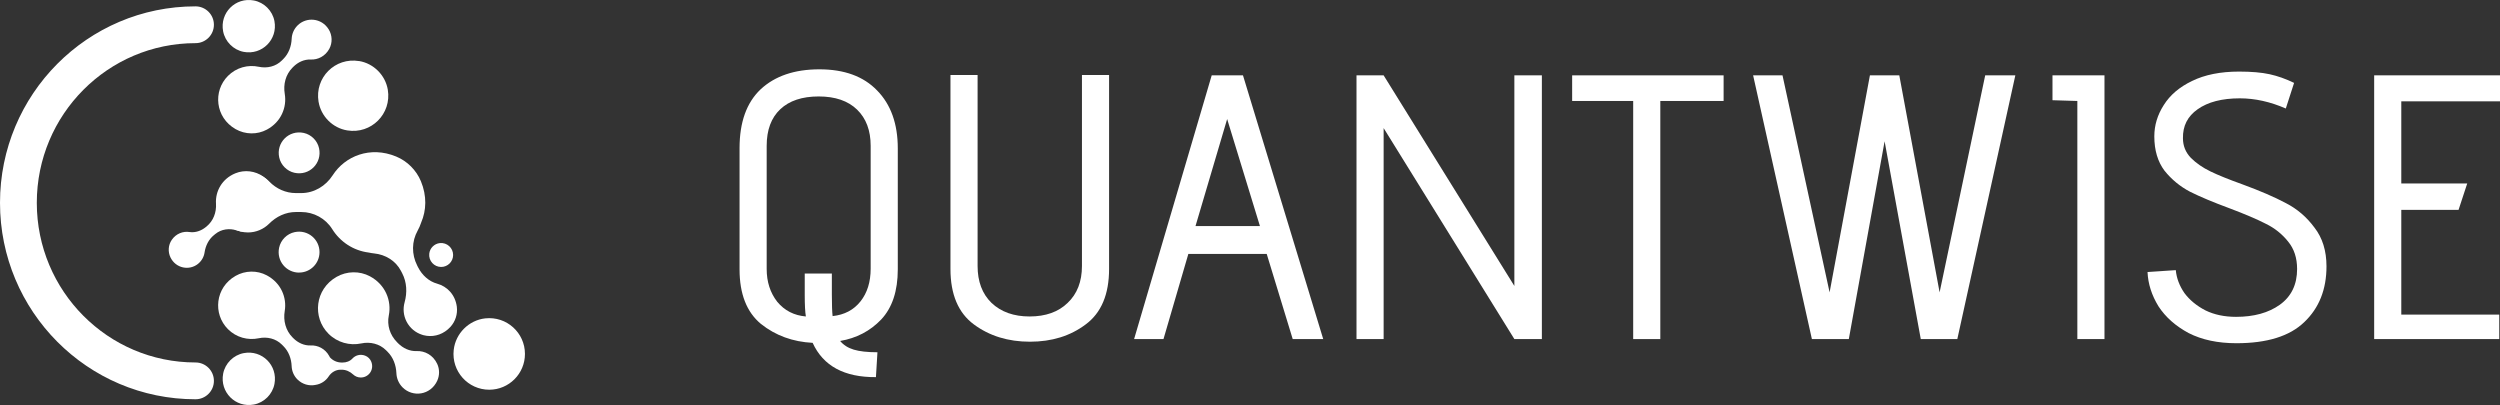 <svg width="777" height="126" viewBox="0 0 777 126" fill="none" xmlns="http://www.w3.org/2000/svg">
<rect x="0" y="0" width="777" height="126" fill="#333333" stroke="none"/>
<path d="M272.241 117.211C262.405 117.289 255.848 113.737 252.57 106.555C246.403 106.243 241.055 104.292 236.528 100.701C232.078 97.032 229.854 91.372 229.854 83.722V46.018C229.854 37.978 232.039 31.889 236.411 27.752C240.86 23.614 246.949 21.546 254.677 21.546C262.405 21.546 268.377 23.732 272.592 28.103C276.886 32.475 279.033 38.485 279.033 46.135V83.722C279.033 90.436 277.315 95.627 273.88 99.296C270.446 102.887 266.191 105.111 261.117 105.97C262.132 107.219 263.537 108.117 265.333 108.663C267.128 109.21 269.587 109.483 272.71 109.483L272.241 117.211ZM270.602 45.316C270.602 40.554 269.197 36.807 266.387 34.075C263.576 31.343 259.595 29.977 254.443 29.977C249.291 29.977 245.31 31.304 242.5 33.958C239.689 36.612 238.284 40.398 238.284 45.316V83.605C238.284 87.586 239.377 90.982 241.563 93.792C243.827 96.525 246.793 98.047 250.462 98.359C250.228 96.954 250.111 94.729 250.111 91.685V85.01H258.541V91.567C258.541 94.69 258.619 96.915 258.775 98.242C262.444 97.852 265.333 96.329 267.44 93.675C269.548 91.021 270.602 87.625 270.602 83.488V45.316Z" fill="white"/>
<path d="M344.702 23.302V83.605C344.702 91.49 342.282 97.227 337.442 100.818C332.68 104.409 326.904 106.204 320.112 106.204C313.321 106.204 307.505 104.409 302.665 100.818C297.825 97.227 295.405 91.49 295.405 83.605V23.302H303.836V82.668C303.836 87.508 305.28 91.333 308.169 94.144C311.135 96.954 315.077 98.359 319.995 98.359C324.991 98.359 328.933 96.954 331.821 94.144C334.788 91.333 336.271 87.508 336.271 82.668V23.302H344.702Z" fill="white"/>
<path d="M393.694 78.921H369.339L361.611 105.385H352.477L376.599 23.419H386.317L411.258 105.385H401.774L393.694 78.921ZM371.564 70.257H391.586L381.399 37.002L371.564 70.257Z" fill="white"/>
<path d="M430.033 39.812V105.385H421.602V23.419H430.033L470.664 88.874V23.419H479.212V105.385H470.664L430.033 39.812Z" fill="white"/>
<path d="M507.595 31.382H488.625V23.419H535.697V31.382H516.025V105.385H507.595V31.382Z" fill="white"/>
<path d="M585.736 43.911L574.612 105.385H563.137L544.87 23.419H554.004L568.64 90.865L581.169 23.419H590.302L602.831 90.865L617 23.419H626.367L608.335 105.385H596.977L585.736 43.911Z" fill="white"/>
<path d="M645.64 31.382L637.912 31.148V23.419H654.071V105.385H645.64V31.382Z" fill="white"/>
<path d="M676.236 83.957C676.47 86.454 677.368 88.835 678.929 91.099C680.568 93.285 682.754 95.08 685.486 96.485C688.218 97.812 691.38 98.476 694.971 98.476C700.513 98.476 705.041 97.227 708.554 94.729C712.144 92.153 713.94 88.445 713.94 83.605C713.94 80.171 713.003 77.321 711.13 75.057C709.256 72.716 706.953 70.881 704.221 69.554C701.489 68.149 697.742 66.549 692.98 64.753C687.906 62.88 683.808 61.162 680.685 59.601C677.563 57.962 674.909 55.776 672.723 53.044C670.615 50.234 669.562 46.682 669.562 42.389C669.562 38.954 670.537 35.714 672.489 32.67C674.44 29.547 677.368 27.049 681.271 25.176C685.252 23.224 690.131 22.248 695.907 22.248C699.733 22.248 702.894 22.522 705.392 23.068C707.89 23.614 710.427 24.512 713.003 25.761L710.427 33.724C705.587 31.616 700.825 30.562 696.142 30.562C690.599 30.562 686.228 31.694 683.027 33.958C679.905 36.144 678.383 39.149 678.461 42.974C678.461 45.316 679.28 47.345 680.92 49.063C682.559 50.702 684.589 52.107 687.008 53.278C689.428 54.449 692.707 55.776 696.844 57.259C702.387 59.289 706.914 61.24 710.427 63.114C713.94 64.909 716.906 67.446 719.326 70.725C721.824 73.925 723.073 77.946 723.073 82.786C723.073 89.967 720.77 95.744 716.165 100.115C711.637 104.487 704.611 106.673 695.088 106.673C689.311 106.673 684.354 105.619 680.217 103.511C676.158 101.325 673.035 98.554 670.85 95.197C668.742 91.763 667.61 88.211 667.454 84.542L676.236 83.957Z" fill="white"/>
<path d="M737.891 23.419H777V31.499H746.322V57.025H766.813L764.12 65.222H746.322V97.773H776.766V105.385H737.891V23.419Z" fill="white"/>
<path d="M86.747 76.996C85.888 81.104 88.995 84.726 92.949 84.726L92.961 84.714C96.462 84.714 99.306 81.876 99.306 78.357C99.306 74.398 95.696 71.285 91.587 72.143C89.184 72.647 87.25 74.587 86.747 76.99V76.996Z" fill="white"/>
<path d="M98.024 119.636C96.067 120.019 93.967 119.453 92.457 117.937H92.445C91.306 116.798 90.7 115.31 90.643 113.805C90.551 111.454 89.716 109.188 88.039 107.534L87.605 107.099C85.716 105.223 83.004 104.576 80.401 105.131C77.065 105.841 73.443 104.896 70.851 102.304C66.102 97.555 66.885 89.356 73.214 85.745C76.201 84.04 79.914 83.966 82.935 85.585C87.353 87.948 89.201 92.486 88.491 96.674C87.999 99.644 88.766 102.694 90.923 104.868L91.146 105.091C92.577 106.533 94.528 107.454 96.553 107.363C98.774 107.26 101.045 108.353 102.315 110.636C102.39 110.767 102.453 110.899 102.516 111.03C103.426 112.066 104.753 112.667 106.189 112.678H106.452C107.608 112.684 108.758 112.283 109.542 111.425C110.458 110.43 111.934 109.966 113.462 110.527C114.36 110.859 115.087 111.585 115.419 112.484C116.346 114.99 114.515 117.336 112.14 117.33C111.219 117.33 110.378 116.975 109.754 116.386C108.775 115.476 107.528 114.904 106.189 114.904H105.84C104.33 114.904 102.973 115.734 102.15 116.998C101.24 118.394 99.752 119.384 98.024 119.63V119.636Z" fill="white"/>
<path d="M69.357 116.145C68.27 121.873 73.203 126.811 78.919 125.723C82.117 125.117 84.698 122.531 85.304 119.326C86.391 113.599 81.471 108.661 75.743 109.748C72.544 110.354 69.964 112.941 69.357 116.139V116.145Z" fill="white"/>
<path d="M86.786 48.965C85.756 44.33 89.79 40.29 94.425 41.32C96.754 41.835 98.642 43.723 99.157 46.058C100.187 50.693 96.153 54.732 91.518 53.702C89.189 53.187 87.301 51.299 86.786 48.965Z" fill="white"/>
<path d="M102.149 9.111C99.941 5.558 95.22 5.163 92.456 7.927V7.938C91.318 9.077 90.711 10.565 90.654 12.058C90.551 14.41 89.716 16.676 88.05 18.341L87.616 18.776C85.739 20.664 83.027 21.31 80.423 20.755C77.082 20.029 73.454 20.979 70.862 23.576C66.113 28.326 66.897 36.525 73.219 40.13C76.206 41.835 79.925 41.909 82.952 40.279C87.358 37.915 89.206 33.367 88.503 29.189C87.999 26.22 88.777 23.181 90.894 21.036L91.146 20.784C92.577 19.342 94.528 18.409 96.565 18.501C98.796 18.604 101.062 17.5 102.332 15.2C103.374 13.311 103.288 10.948 102.149 9.106V9.111Z" fill="white"/>
<path d="M99.002 31.611C97.772 24.138 104.135 17.753 111.613 18.983L111.625 18.971C116.145 19.721 119.784 23.377 120.534 27.903C121.752 35.376 115.39 41.75 107.923 40.531C103.391 39.793 99.752 36.137 99.008 31.611H99.002Z" fill="white"/>
<path d="M69.346 9.73C68.259 4.002 73.18 -0.936 78.907 0.151C82.106 0.758 84.686 3.344 85.293 6.543C86.38 12.27 81.448 17.208 75.732 16.121C72.533 15.514 69.953 12.928 69.346 9.73Z" fill="white"/>
<path d="M135.909 118.308C133.82 122.862 128.276 123.56 125.129 120.408C123.91 119.183 123.264 117.598 123.201 115.99C123.098 113.484 122.211 111.07 120.426 109.301L119.962 108.838C117.942 106.841 115.047 106.143 112.278 106.738C108.719 107.493 104.856 106.486 102.087 103.717C97.023 98.647 97.858 89.899 104.61 86.048C107.786 84.228 111.751 84.148 114.978 85.876C119.808 88.462 121.759 93.492 120.837 98.058C120.231 101.039 121.181 104.117 123.378 106.332L123.721 106.687C125.255 108.22 127.32 109.21 129.489 109.113C132.018 109.004 134.604 110.337 135.892 113.112C136.647 114.749 136.647 116.666 135.903 118.302L135.909 118.308Z" fill="white"/>
<path d="M141.991 95.386C141.511 91.581 138.947 89.006 135.886 88.171C133.265 87.461 131.177 85.493 129.941 83.078L129.666 82.529C127.893 79.05 127.938 75.016 129.798 71.697C130.244 70.896 130.61 70.055 130.897 69.18C130.897 69.18 130.897 69.176 130.897 69.168C132.522 65.415 132.716 60.9 130.811 56.311C129.369 52.855 126.571 50.074 123.115 48.644C115.064 45.319 107.254 48.489 103.403 54.469C101.234 57.833 97.624 60.008 93.618 60.008H91.936C88.829 60.008 85.894 58.686 83.714 56.449C81.202 53.862 77.185 52.752 73.083 54.492C71.074 55.339 69.449 56.964 68.614 58.978C65.781 65.741 70.668 72.247 77.071 72.247C79.628 72.247 81.951 71.205 83.634 69.534C85.86 67.297 88.789 65.895 91.942 65.895H93.618C97.532 65.895 101.194 67.898 103.26 71.217C105.697 75.136 109.806 77.894 114.589 78.489C114.595 78.495 114.601 78.495 114.612 78.495C115.161 78.615 115.711 78.707 116.271 78.764C119.808 79.113 122.989 81.053 124.625 84.205L125.003 84.938C126.456 87.724 126.588 90.94 125.753 93.961C125.209 95.901 125.375 98.035 126.359 99.958C127.395 101.972 129.14 103.379 131.137 104.026C131.28 104.078 131.423 104.123 131.572 104.163C131.881 104.243 132.195 104.312 132.516 104.352C132.567 104.364 132.619 104.369 132.676 104.375C135.205 104.701 137.929 103.854 140.012 101.577C141.528 99.912 142.26 97.623 141.986 95.386H141.991Z" fill="white"/>
<path d="M132.522 104.353C132.196 104.319 131.881 104.25 131.578 104.164C131.887 104.244 132.201 104.313 132.522 104.353Z" fill="white"/>
<path d="M141.013 108.742C140.274 115.448 145.498 121.124 152.05 121.124C158.184 121.124 163.156 116.146 163.156 110C163.156 103.443 157.486 98.213 150.791 98.951C145.704 99.518 141.579 103.649 141.018 108.742H141.013Z" fill="white"/>
<path d="M137.111 82.97C134.919 82.97 133.168 81.07 133.414 78.827C133.603 77.122 134.982 75.743 136.687 75.554C138.93 75.308 140.83 77.059 140.83 79.251C140.83 81.305 139.165 82.97 137.111 82.97Z" fill="white"/>
<path d="M52.987 80.009C54.633 83.406 58.831 84.207 61.572 81.988L61.573 81.978C62.703 81.064 63.387 79.787 63.58 78.452C63.895 76.352 64.858 74.398 66.51 73.061L66.941 72.712C68.803 71.195 71.298 70.872 73.582 71.616C76.511 72.584 79.856 72.075 82.427 69.989C87.137 66.177 87.209 58.746 81.877 54.914C79.358 53.101 76.028 52.683 73.158 53.86C68.982 55.564 66.893 59.47 67.13 63.285C67.301 65.997 66.316 68.649 64.213 70.374L63.963 70.576C62.544 71.735 60.705 72.387 58.886 72.112C56.893 71.809 54.756 72.586 53.399 74.529C52.286 76.125 52.139 78.254 52.987 80.014L52.987 80.009Z" fill="white"/>
<path fill-rule="evenodd" clip-rule="evenodd" d="M60.763 13.412C33.55 13.412 11.438 35.6 11.438 63.033C11.438 90.467 33.55 112.654 60.763 112.654C63.921 112.654 66.482 115.215 66.482 118.373C66.482 121.531 63.921 124.092 60.763 124.092C27.176 124.092 0 96.726 0 63.033C0 29.341 27.176 1.975 60.763 1.975C63.921 1.975 66.482 4.535 66.482 7.693C66.482 10.852 63.921 13.412 60.763 13.412Z" fill="white"/>
</svg>
